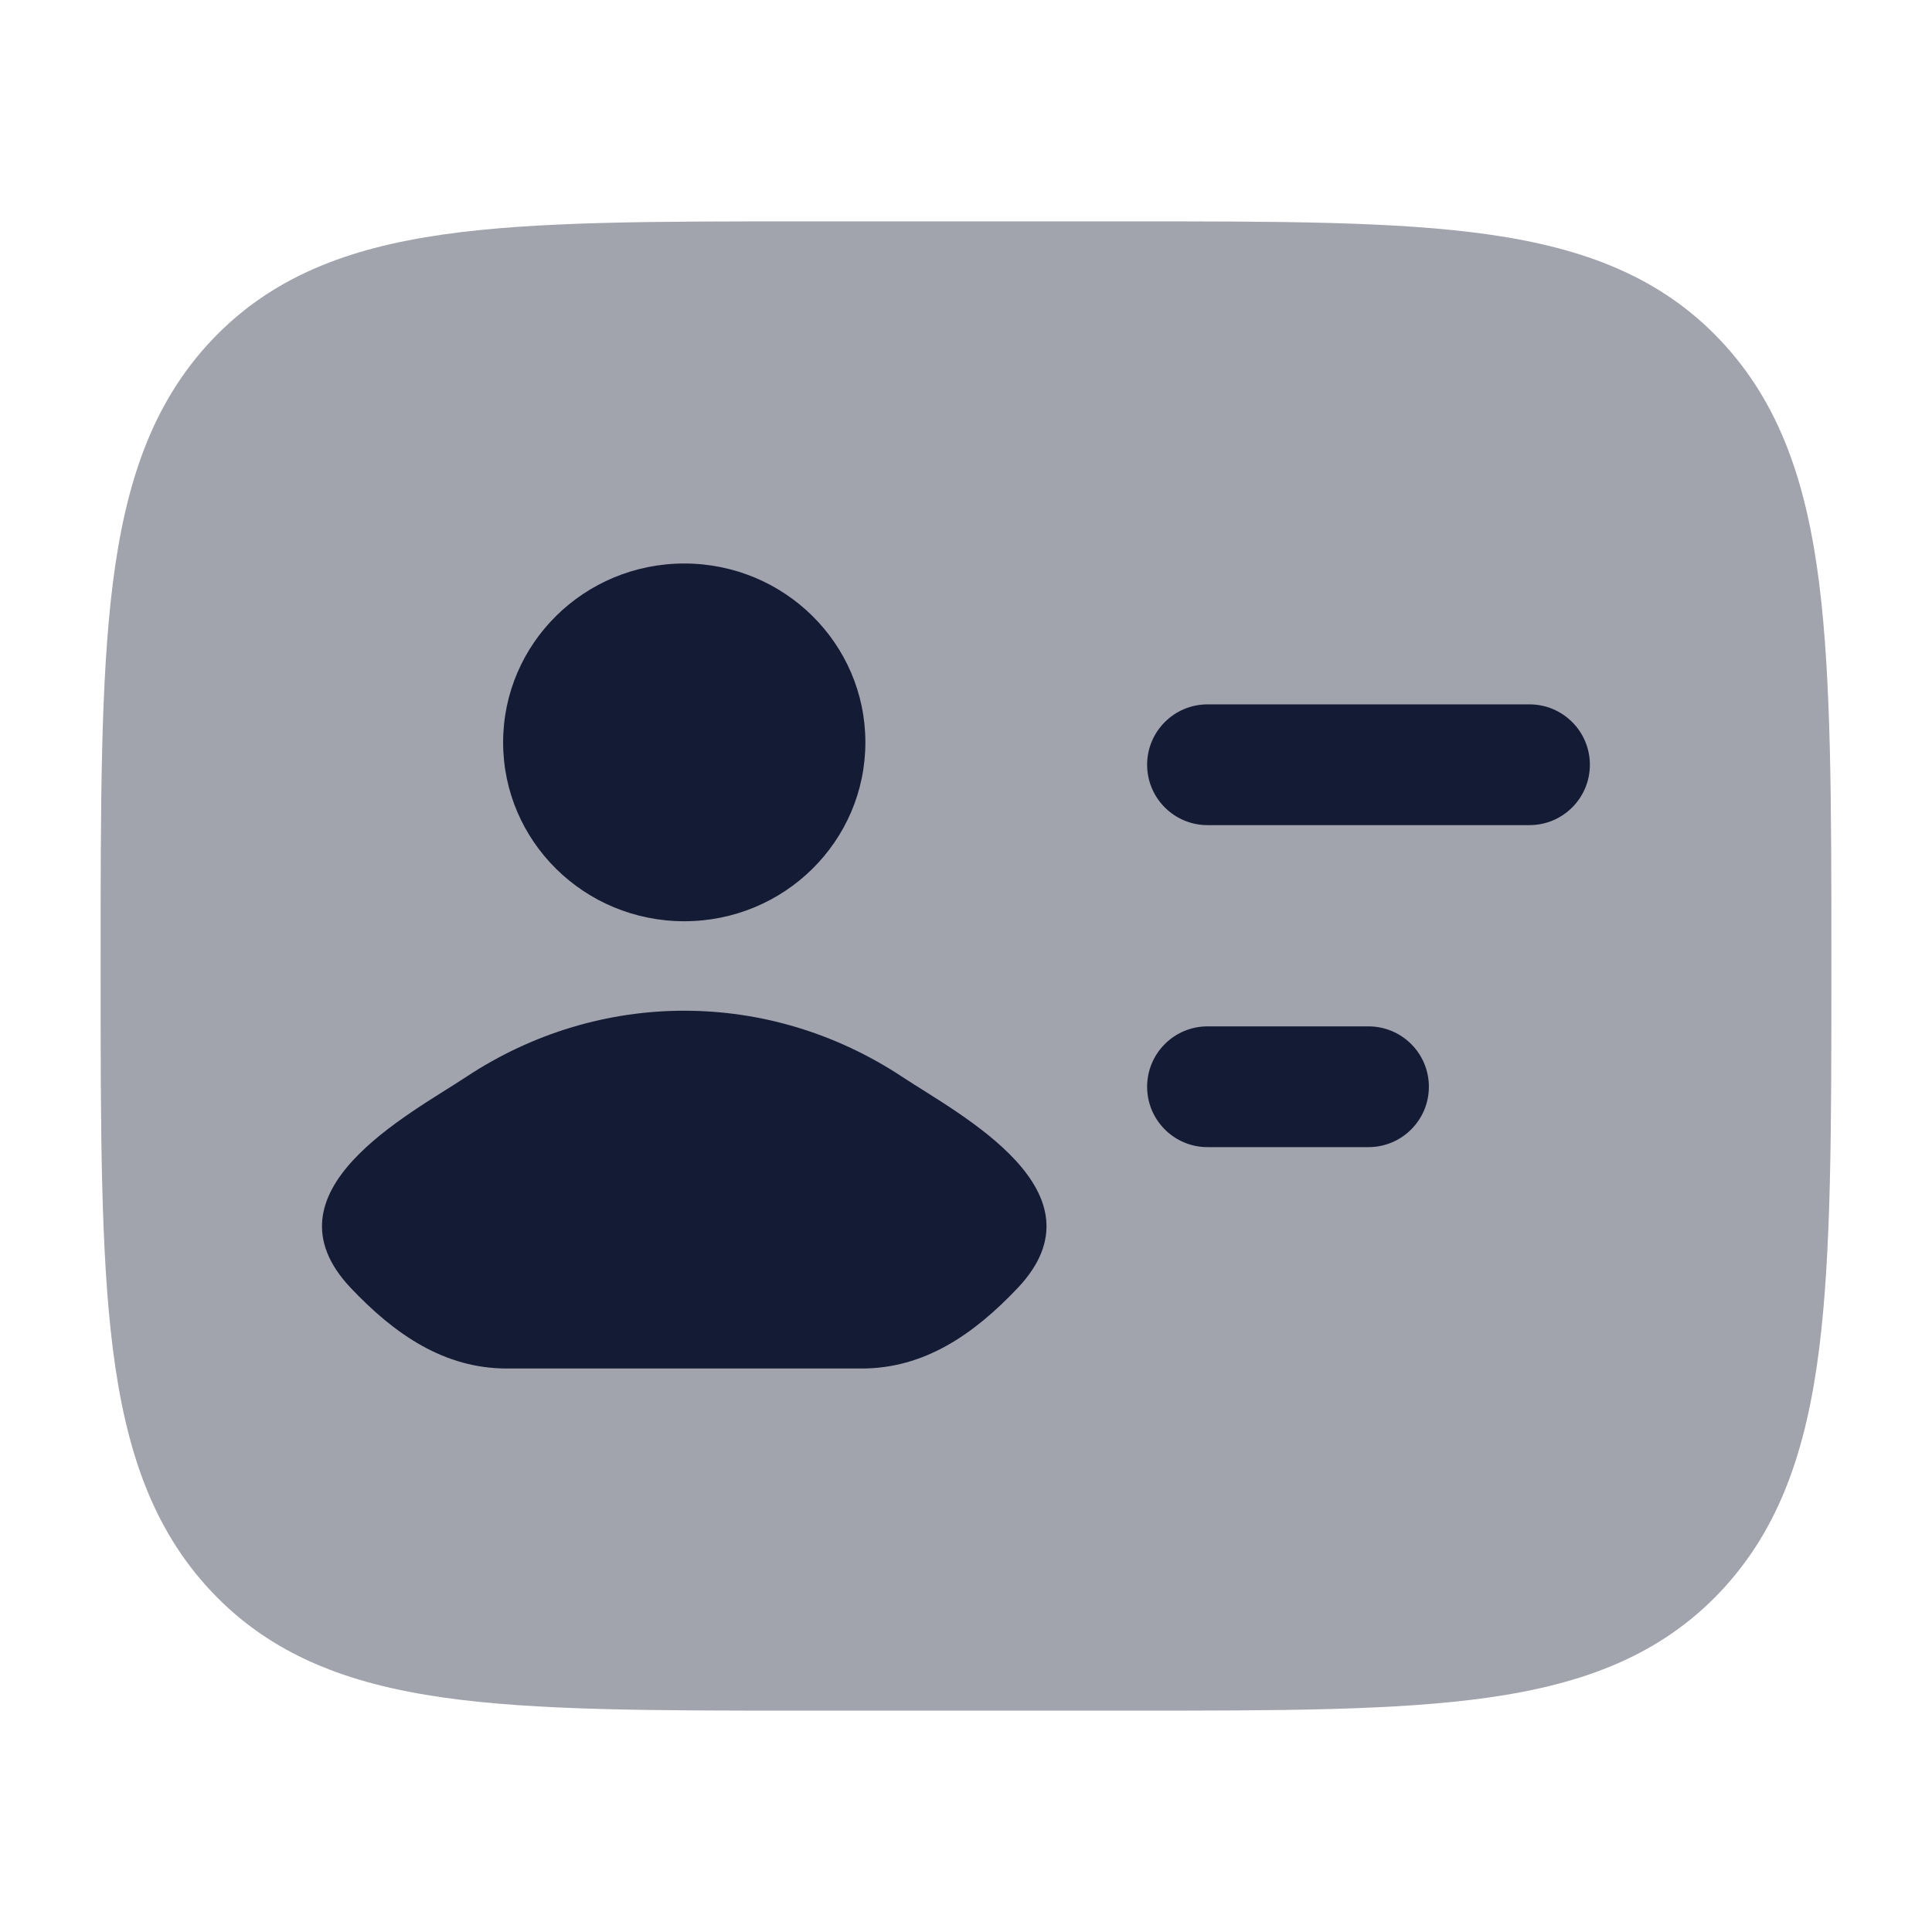 <svg width="24" height="24" viewBox="0 0 24 24" fill="none" xmlns="http://www.w3.org/2000/svg">
<path opacity="0.4" d="M22.75 12.054C22.75 14.012 22.75 15.553 22.598 16.758C22.442 17.99 22.115 18.983 21.375 19.769C20.628 20.562 19.676 20.918 18.495 21.087C17.353 21.25 15.895 21.25 14.059 21.25L9.94 21.25C8.105 21.25 6.647 21.25 5.505 21.087C4.324 20.918 3.372 20.562 2.625 19.769C1.885 18.983 1.558 17.99 1.402 16.758C1.25 15.553 1.25 14.012 1.25 12.054L1.25 11.946C1.25 9.988 1.25 8.447 1.402 7.242C1.558 6.01 1.885 5.017 2.625 4.231C3.372 3.438 4.324 3.082 5.505 2.913C6.647 2.75 8.105 2.75 9.94 2.75L9.941 2.75L14.059 2.75L14.059 2.75C15.895 2.75 17.353 2.75 18.495 2.913C19.676 3.082 20.628 3.438 21.375 4.231C22.115 5.017 22.442 6.01 22.598 7.242C22.75 8.447 22.75 9.988 22.75 11.946L22.75 12.054Z" fill="#141B34"/>
<path d="M10.75 9.222C10.75 10.45 9.743 11.444 8.5 11.444C7.257 11.444 6.25 10.45 6.25 9.222C6.25 7.995 7.257 7 8.5 7C9.743 7 10.75 7.995 10.75 9.222Z" fill="#141B34"/>
<path d="M5.789 13.379C5.081 13.847 3.227 14.802 4.356 15.998C4.908 16.582 5.523 17 6.295 17H10.705C11.477 17 12.092 16.582 12.644 15.998C13.773 14.802 11.919 13.847 11.211 13.379C9.552 12.281 7.448 12.281 5.789 13.379Z" fill="#141B34"/>
<path fill-rule="evenodd" clip-rule="evenodd" d="M14.25 9.5C14.25 9.086 14.586 8.75 15 8.75H19C19.414 8.75 19.75 9.086 19.75 9.5C19.75 9.914 19.414 10.25 19 10.25H15C14.586 10.25 14.25 9.914 14.25 9.5Z" fill="#141B34"/>
<path fill-rule="evenodd" clip-rule="evenodd" d="M14.25 13.5C14.25 13.086 14.586 12.75 15 12.75H17C17.414 12.75 17.75 13.086 17.75 13.5C17.75 13.914 17.414 14.25 17 14.25H15C14.586 14.25 14.25 13.914 14.25 13.5Z" fill="#141B34"/>
</svg>

